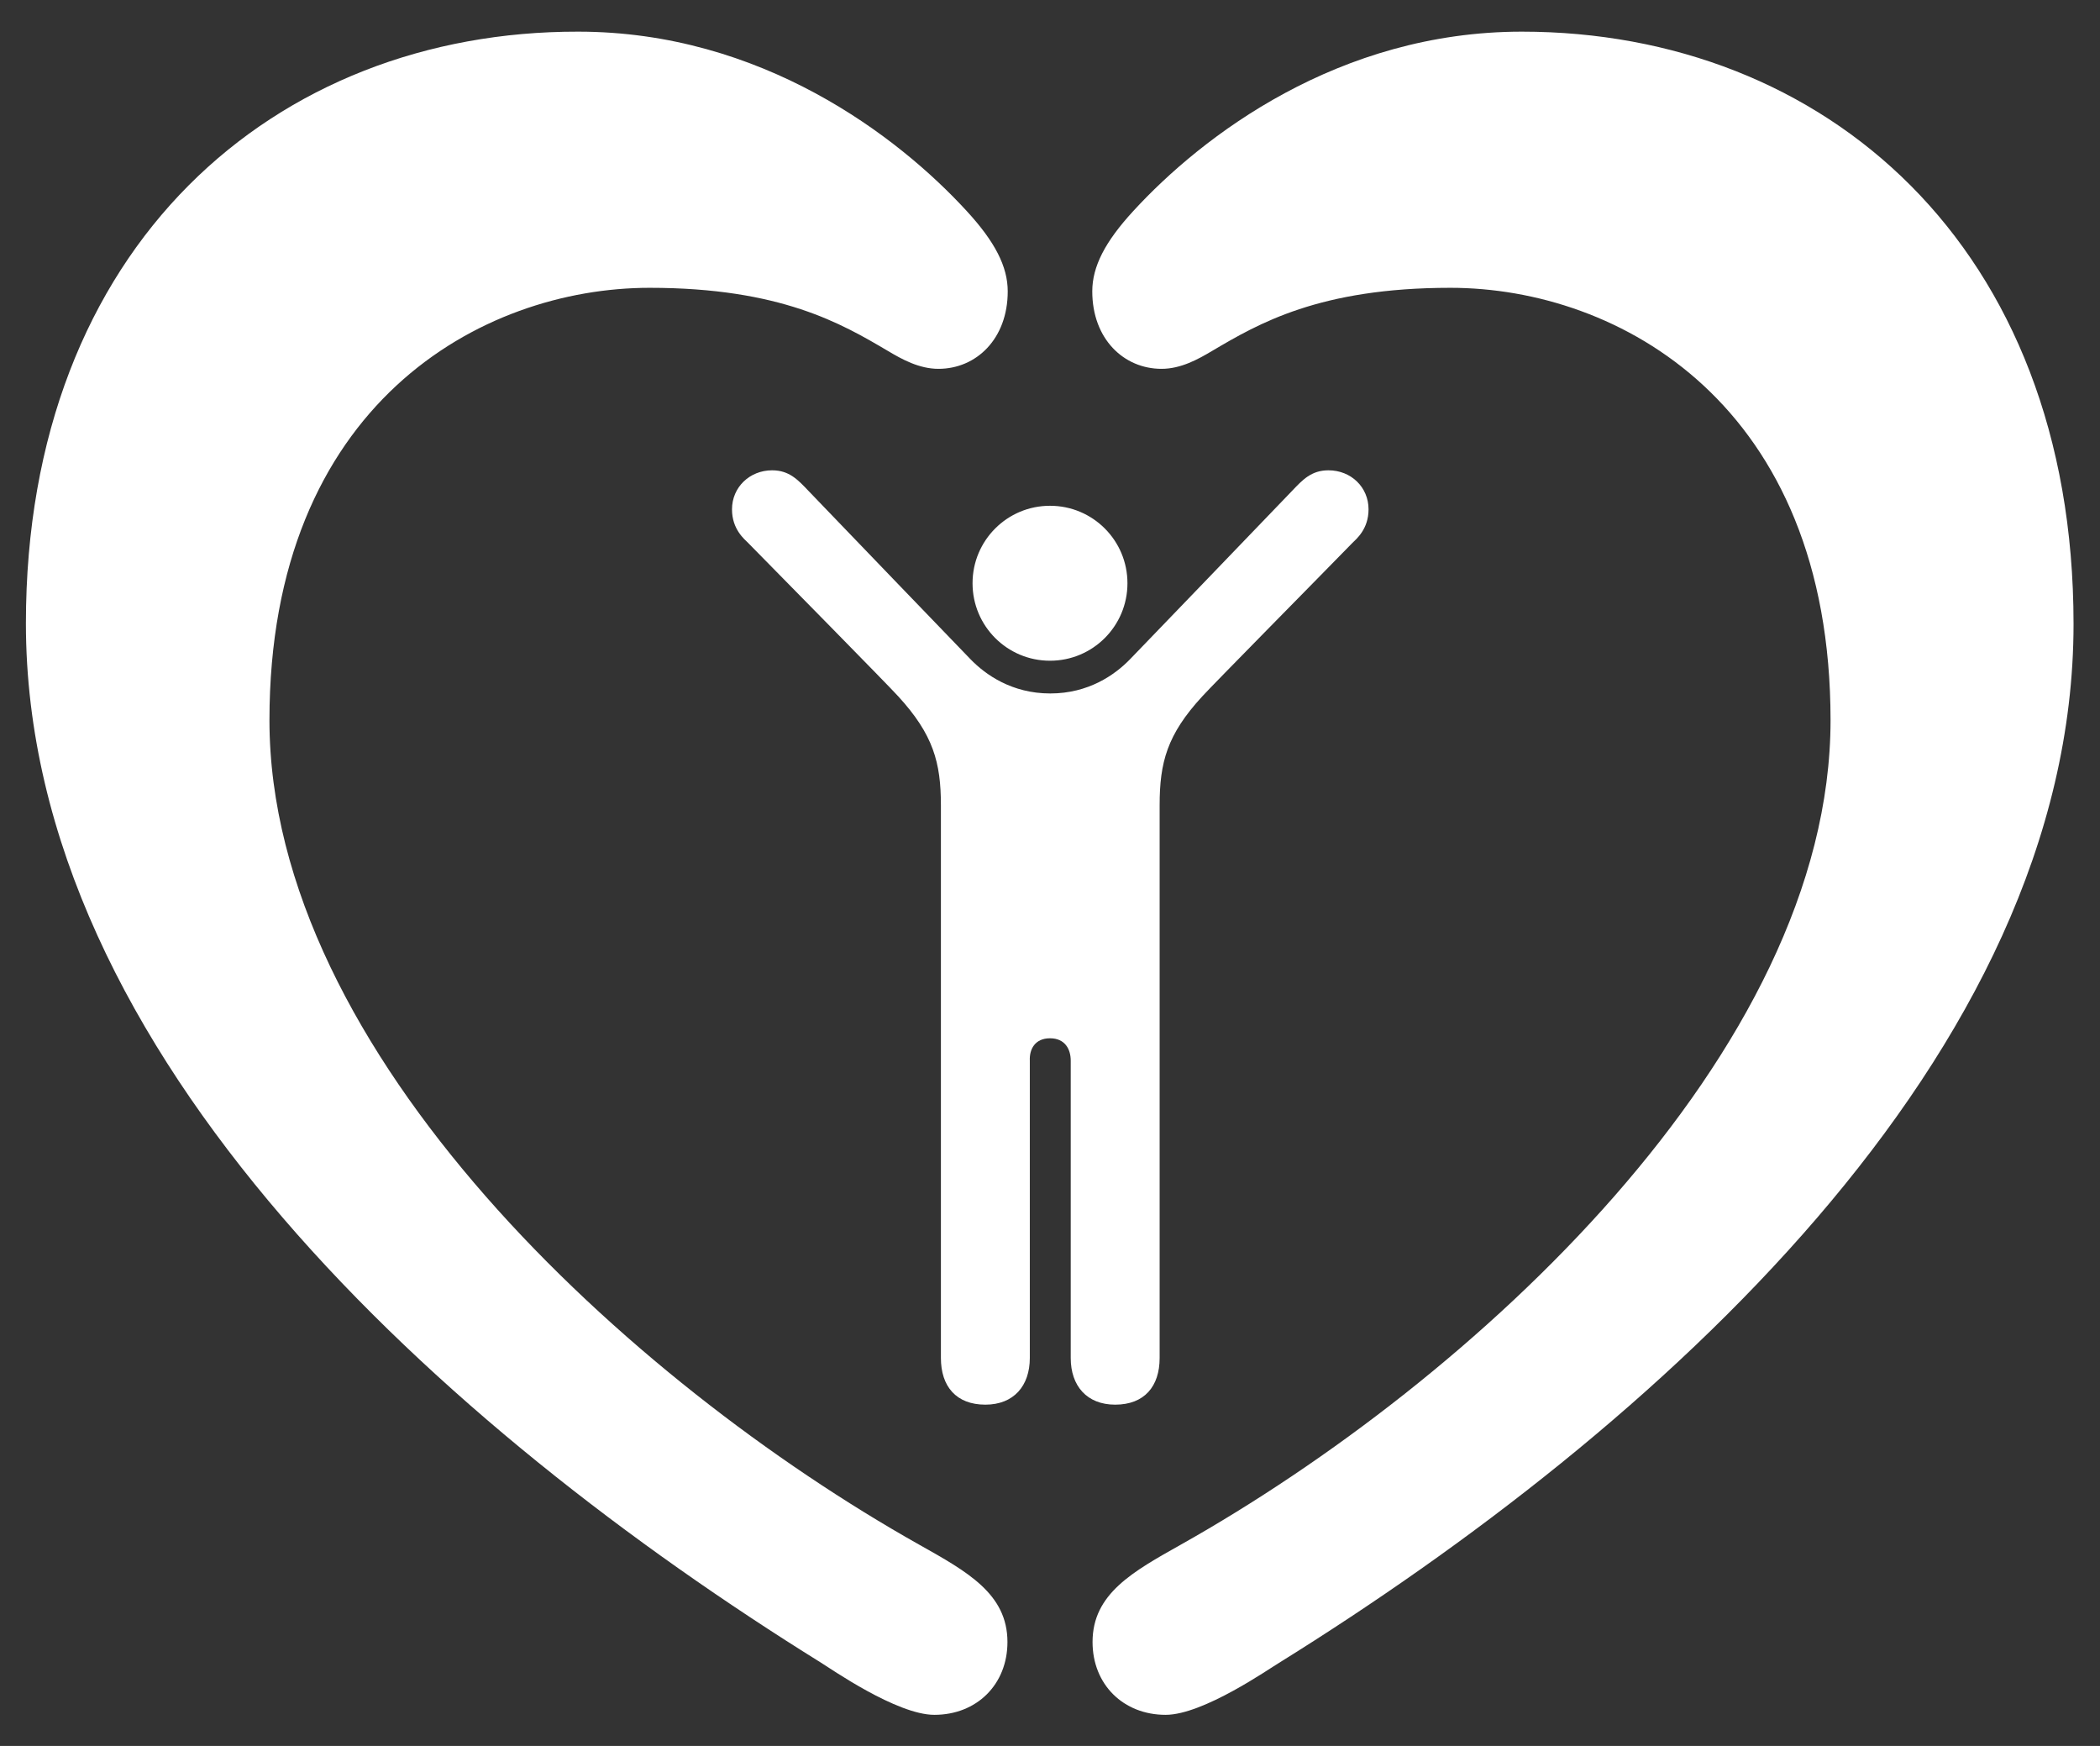 <?xml version="1.0" encoding="utf-8"?>
<!-- Generator: Adobe Illustrator 23.0.3, SVG Export Plug-In . SVG Version: 6.00 Build 0)  -->
<svg version="1.1" id="Layer_1" xmlns="http://www.w3.org/2000/svg" xmlns:xlink="http://www.w3.org/1999/xlink" x="0px" y="0px"
	 viewBox="0 0 77 64" style="enable-background:new 0 0 77 64;" xml:space="preserve">
<rect x="0" y="0" width="77" height="64" fill="#333333" stroke="none"/>
<style type="text/css">
	.st0{fill:#FFFFFF;}
	.st1{fill:#FFFFFF;}
	.st2{fill:#FFFFFF;}
</style>
<g>
	<path class="st0" d="M38.5,38.06c0.55,0,0.76,0.4,0.76,0.82v10.9c0,1.02,0.59,1.71,1.63,1.71c1.07,0,1.63-0.67,1.63-1.71V29.52
		c0-1.57,0.27-2.59,1.56-3.99c0.36-0.4,4.38-4.47,5.5-5.62c0.15-0.15,0.6-0.51,0.6-1.24c0-0.81-0.64-1.43-1.47-1.43
		c-0.63,0-0.95,0.35-1.34,0.76c-1.17,1.22-5.59,5.81-5.93,6.16c-0.56,0.58-1.53,1.26-2.93,1.26c-1.4,0-2.37-0.68-2.93-1.26
		c-0.34-0.35-4.76-4.94-5.93-6.16c-0.39-0.41-0.71-0.76-1.34-0.76c-0.82,0-1.47,0.62-1.47,1.43c0,0.73,0.45,1.09,0.6,1.24
		c1.13,1.15,5.14,5.22,5.5,5.62c1.28,1.4,1.56,2.42,1.56,3.99v20.26c0,1.04,0.56,1.71,1.63,1.71c1.04,0,1.63-0.69,1.63-1.71v-10.9
		C37.74,38.46,37.95,38.06,38.5,38.06 M41.34,21.38c0,1.57-1.27,2.84-2.84,2.84c-1.57,0-2.84-1.27-2.84-2.84
		c0-1.57,1.27-2.84,2.84-2.84C40.07,18.54,41.34,19.81,41.34,21.38"/>
	<path class="st1" d="M42.74,62.86c-1.55,0-2.68-1.11-2.68-2.67c0-1.77,1.48-2.58,3.24-3.57c10.62-5.97,23.82-18.01,23.82-30.22
		c0-11.58-7.77-15.85-13.94-15.85c-4.81,0-7.05,1.32-8.73,2.31c-0.52,0.31-1.15,0.66-1.86,0.66c-1.39,0-2.54-1.1-2.54-2.84
		c0-0.91,0.47-1.82,1.5-2.94c2.53-2.76,7.54-6.58,14.25-6.58c11.08,0,20.23,7.84,20.23,21.71c0,15.84-15.38,29.54-29.14,38.09
		C46.55,61.16,44.12,62.86,42.74,62.86"/>
	<path class="st2" d="M34.26,62.86c1.55,0,2.68-1.11,2.68-2.67c0-1.77-1.48-2.58-3.24-3.57C23.08,50.65,9.88,38.61,9.88,26.4
		c0-11.58,7.77-15.85,13.94-15.85c4.81,0,7.05,1.32,8.73,2.31c0.52,0.31,1.15,0.66,1.86,0.66c1.39,0,2.54-1.1,2.54-2.84
		c0-0.91-0.47-1.82-1.5-2.94c-2.53-2.76-7.54-6.58-14.25-6.58C10.1,1.14,0.95,8.99,0.95,22.85c0,15.84,15.38,29.54,29.14,38.09
		C30.45,61.16,32.88,62.86,34.26,62.86"/>
</g>
</svg>
